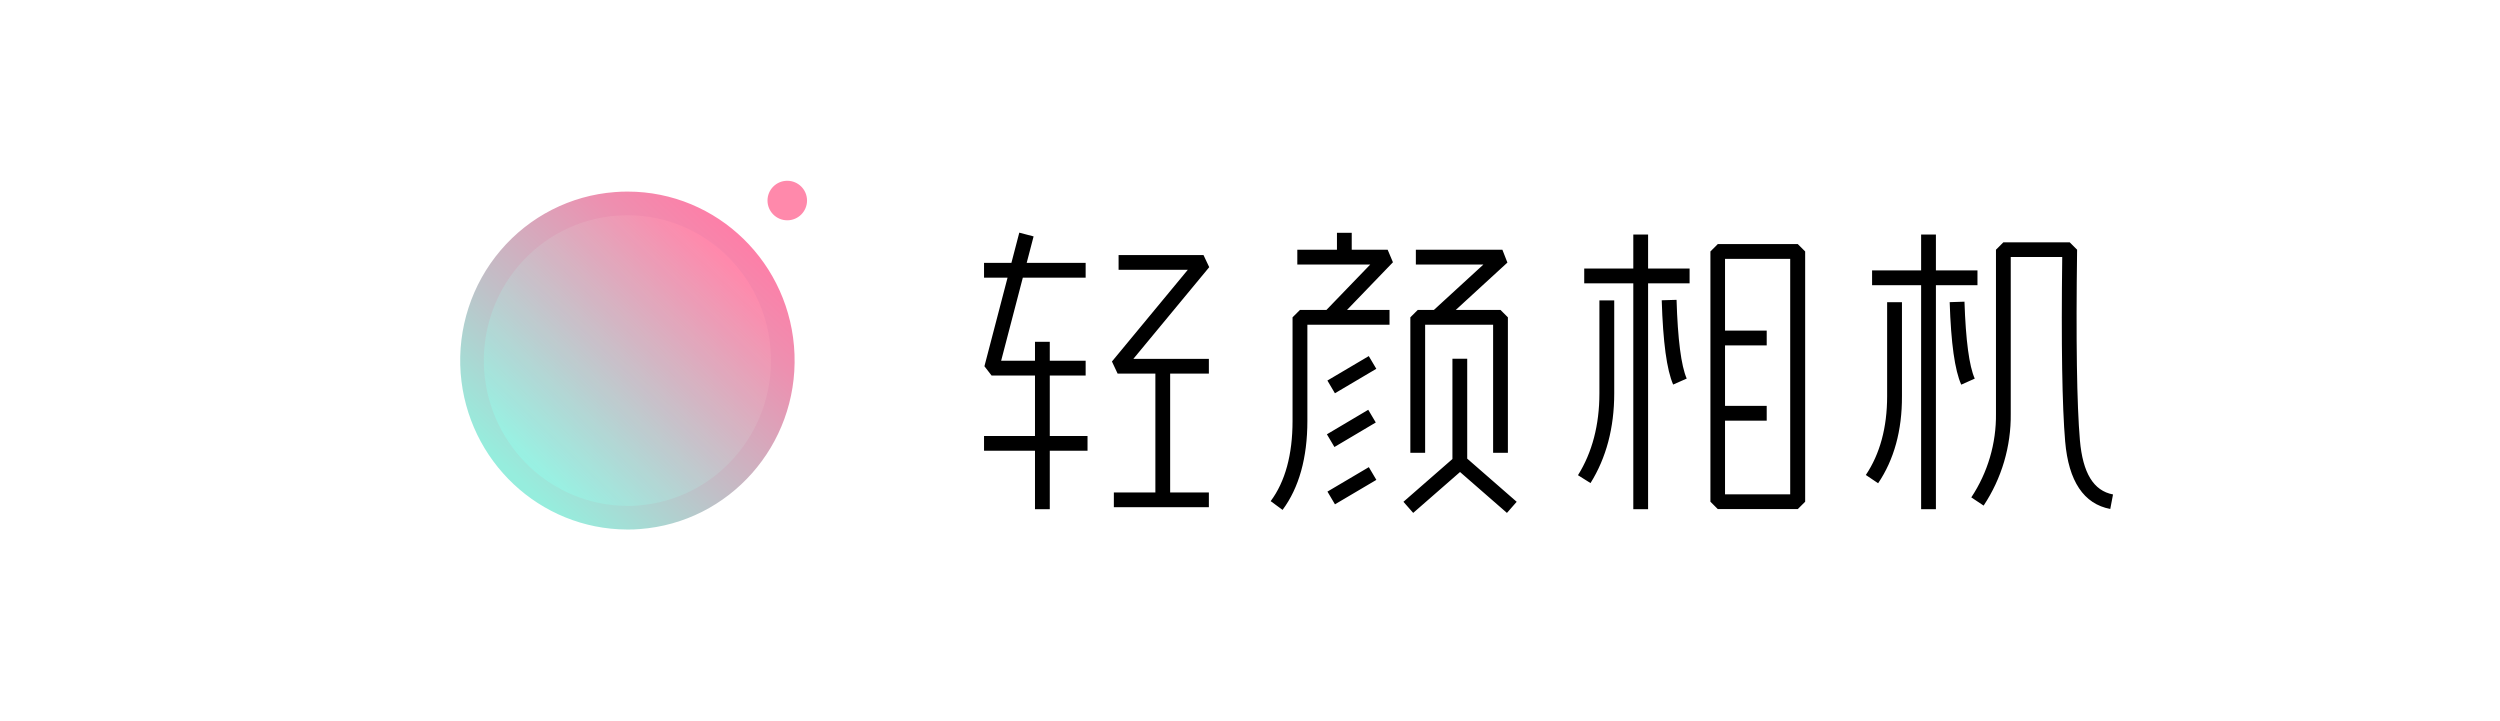 <svg width="83.2" height="24" viewBox="0 0 208 61" fill="none" xmlns="http://www.w3.org/2000/svg"><g filter="url(#svg_9f8785f1c3__filter0_d_870_51243)"><path d="M64.64 10H38.104C34.186 10.012 31.012 13.186 31 17.104V43.64C31.012 47.559 34.186 50.732 38.104 50.744H64.64C68.559 50.732 71.732 47.559 71.744 43.64V17.104C71.732 13.186 68.559 10.012 64.64 10Z" fill="#fff"/></g><path d="M50.312 16.759C46.708 17.03 43.359 18.739 41.002 21.508C38.645 24.278 37.473 27.881 37.743 31.525C38.294 38.701 44.195 44.248 51.311 44.278C51.654 44.278 52 44.278 52.343 44.241C59.653 43.697 65.227 37.402 64.959 29.994C64.691 22.586 58.677 16.72 51.348 16.718V16.718V15.068V15.068V16.718C51.001 16.718 50.658 16.73 50.312 16.759Z" fill="#93F6E5"/><path d="M50.348 17.245L50.348 17.245C46.875 17.506 43.647 19.152 41.373 21.824C39.099 24.495 37.968 27.972 38.229 31.489C38.76 38.415 44.455 43.762 51.312 43.791C51.659 43.791 51.979 43.791 52.291 43.757L52.299 43.756L52.307 43.755C59.351 43.231 64.731 37.163 64.472 30.012C64.214 22.861 58.41 17.207 51.348 17.205L50.348 17.245ZM50.348 17.245L50.352 17.244M50.348 17.245L50.352 17.244M50.352 17.244C50.684 17.217 51.013 17.205 51.347 17.205L50.352 17.244Z" fill="url(#svg_9f8785f1c3__paint0_linear_870_51243)" stroke="url(#svg_9f8785f1c3__paint1_linear_870_51243)" stroke-width="2"/><circle cx="64.859" cy="16.963" r="1.672" fill="#FF89AB"/><path fill-rule="evenodd" clip-rule="evenodd" d="M85.813 31.763H82.139L81.536 30.979L83.492 23.486H81.503V22.236H83.818L84.485 19.679L85.695 19.997L85.111 22.236H90.098V23.486H84.784L82.95 30.513H85.813V28.911H87.064V30.513H90.098V31.763H87.064V36.877H90.257V38.127H87.064V43.074H85.813V38.127H81.503V36.877H85.813V31.763ZM100.521 41.654H97.246V31.604H100.521V30.354H94.135L100.551 22.599L100.066 21.574H92.884V22.824H98.737L92.322 30.579L92.803 31.604H95.996V41.654H92.484V42.904H100.521V41.654ZM176.767 43.052C174.525 42.627 173.241 40.706 172.952 37.343C172.697 34.357 172.612 29.11 172.704 21.736H168.349V34.997C168.381 37.759 167.582 40.466 166.055 42.767L165.012 42.072C166.405 39.971 167.132 37.499 167.099 34.979V21.122L167.724 20.497H173.337L173.962 21.122C173.859 28.785 173.94 34.205 174.199 37.236C174.44 40.011 175.353 41.513 177 41.824L176.767 43.052ZM165.534 22.872H162.019V19.838H160.768V22.872H156.62V24.123H160.768V43.074H162.019V24.123H165.534V22.872ZM156.091 40.177L157.131 40.877C158.478 38.882 159.159 36.414 159.147 33.517V25.562H157.893V33.517C157.893 36.159 157.286 38.398 156.091 40.177ZM164.161 32.537C163.617 31.316 163.295 29.037 163.184 25.558L164.435 25.518C164.542 28.785 164.834 30.972 165.304 32.026L164.161 32.537ZM141.184 22.713H137.673V19.838H136.422V22.713H132.271V23.964H136.422V43.074H137.673V23.964H141.184V22.713ZM131.742 40.196L132.803 40.862C134.132 38.734 134.809 36.185 134.809 33.273V25.41H133.555V33.273C133.555 35.944 132.944 38.275 131.742 40.196ZM143.57 43.063H150.334L150.959 42.438V21.27L150.334 20.645H143.57L142.945 21.27V42.438L143.57 43.063ZM149.694 41.813H144.181V35.582H147.707V34.331H144.181V29.218H147.707V27.967H144.181V21.895H149.694V41.813ZM138.827 25.399C138.934 28.951 139.253 31.286 139.793 32.529L140.94 32.022C140.47 30.949 140.181 28.692 140.081 25.362L138.827 25.399ZM111.355 19.694H112.605V21.122H115.643L116.091 22.184L112.205 26.217H115.802V27.468H108.853V35.608C108.853 38.723 108.147 41.258 106.755 43.13L105.749 42.39C106.977 40.74 107.599 38.457 107.599 35.608V26.842L108.224 26.217H110.465L114.17 22.377H108.002V21.122H111.355V19.694ZM122.373 30.343H121.123V38.827L116.979 42.445L117.804 43.385L121.766 39.926L125.733 43.385L126.558 42.445L122.373 38.794V30.343ZM114.052 39.514L110.551 41.583L111.187 42.659L114.688 40.591L114.052 39.514ZM110.505 36.736L114.002 34.662L114.639 35.737L111.142 37.811L110.505 36.736ZM114.047 30.12L110.547 32.188L111.183 33.265L114.684 31.196L114.047 30.12ZM125.814 38.301H124.564V27.468H118.814V38.301H117.563V26.842L118.188 26.217H119.554L123.742 22.377H118.029V21.122H125.348L125.773 22.21L121.405 26.217H125.189L125.814 26.842V38.301Z" fill="#000"/><defs><linearGradient id="svg_9f8785f1c3__paint0_linear_870_51243" x1="52.026" y1="48.938" x2="69.145" y2="30.963" gradientUnits="userSpaceOnUse"><stop stop-color="#FF89AC" stop-opacity=".01"/><stop offset="1" stop-color="#FF89AC"/></linearGradient><linearGradient id="svg_9f8785f1c3__paint1_linear_870_51243" x1="52.77" y1="50.351" x2="72.008" y2="29.47" gradientUnits="userSpaceOnUse"><stop stop-color="#96EDDD"/><stop offset=".35" stop-color="#BFC1C8"/><stop offset=".78" stop-color="#ED90B0"/><stop offset="1" stop-color="#FF7DA7"/></linearGradient><filter id="svg_9f8785f1c3__filter0_d_870_51243" x="21" y="0" width="60.744" height="60.744" filterUnits="userSpaceOnUse" color-interpolation-filters="sRGB"><feFlood flood-opacity="0" result="BackgroundImageFix"/><feColorMatrix in="SourceAlpha" values="0 0 0 0 0 0 0 0 0 0 0 0 0 0 0 0 0 0 127 0" result="hardAlpha"/><feOffset/><feGaussianBlur stdDeviation="5"/><feColorMatrix values="0 0 0 0 0 0 0 0 0 0 0 0 0 0 0 0 0 0 0.128 0"/><feBlend in2="BackgroundImageFix" result="effect1_dropShadow_870_51243"/><feBlend in="SourceGraphic" in2="effect1_dropShadow_870_51243" result="shape"/></filter></defs></svg>